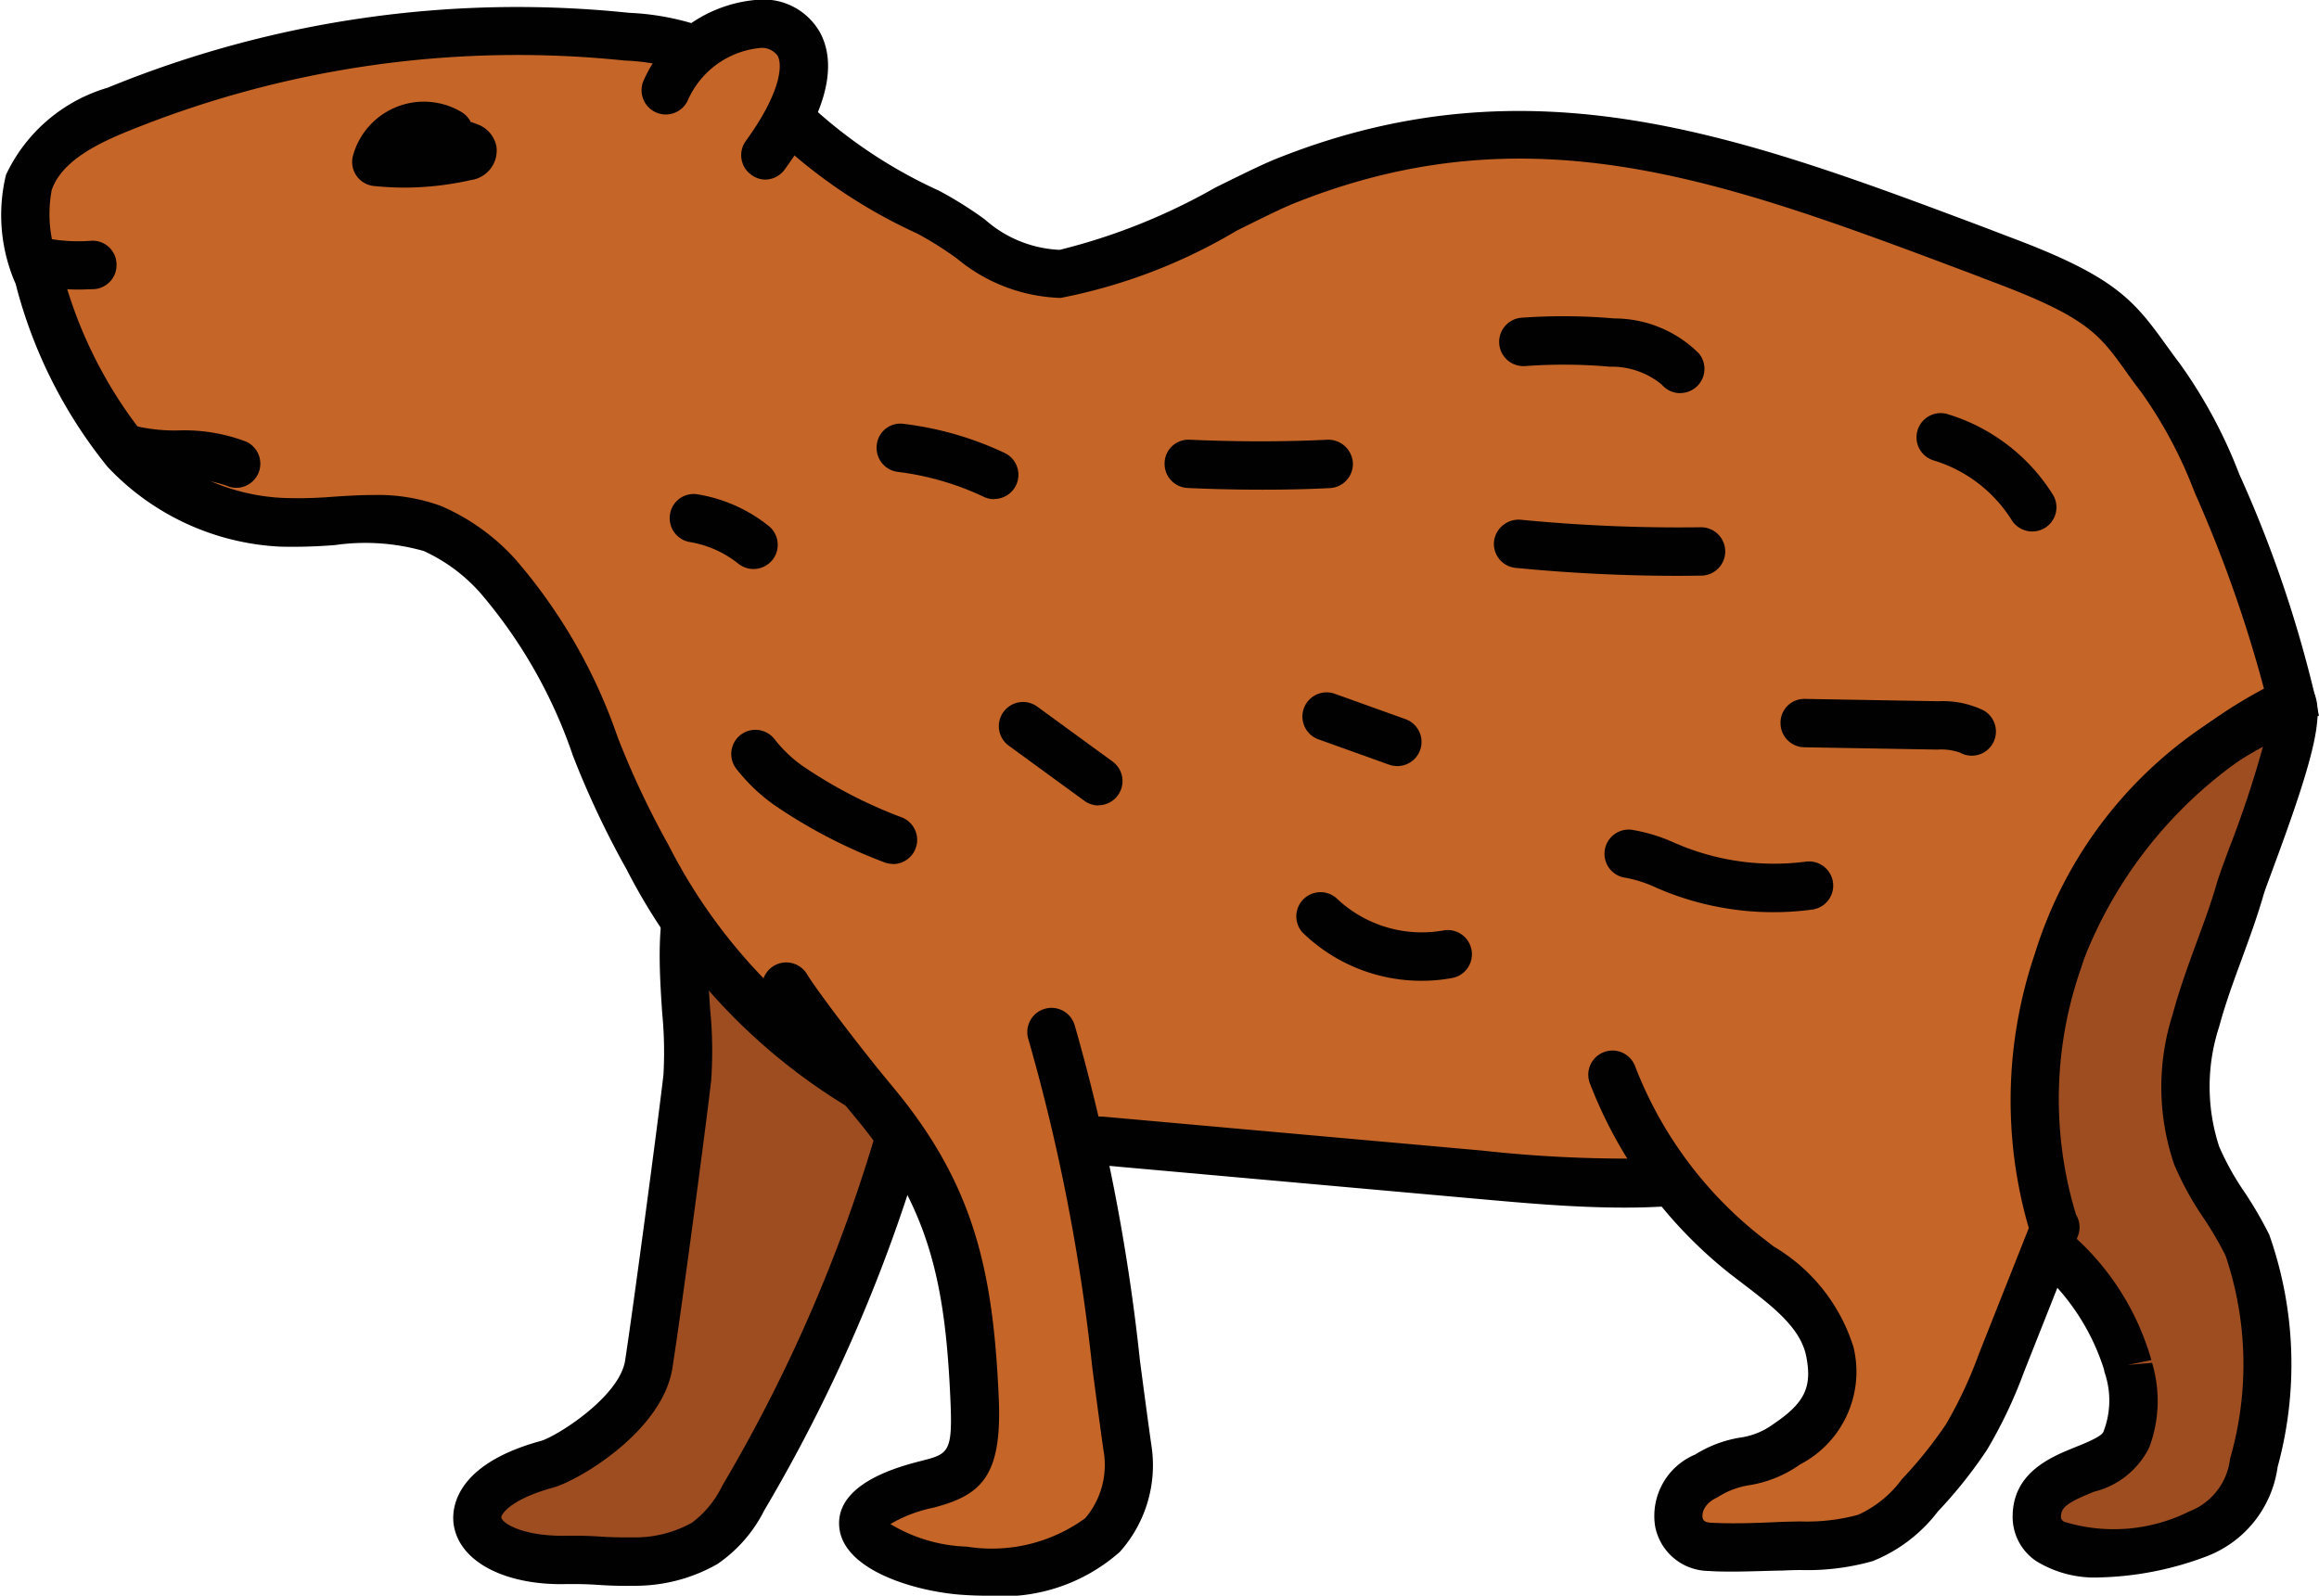 <svg xmlns="http://www.w3.org/2000/svg" width="47.937" height="32.994" viewBox="0 0 47.937 32.994"><g transform="translate(-0.141 -9.021)"><path d="M44.123,37.23a2.354,2.354,0,0,1-.027,1.557c-.246.715-1.846.565-1.851,1.6,0,.8,1.4,1.035,3.322.356a1.831,1.831,0,0,0,1.165-1.471,7.5,7.5,0,0,0-.133-4.5c-.3-.642-.788-1.191-1.048-1.853a4.507,4.507,0,0,1-.013-2.8c.246-.916.641-1.786.907-2.7.159-.544,1.385-3.458,1.055-3.919-.391-.545-2.339,1.7-2.967,1.933-1.718.641-3.1,3.043-3.707,4.69-.659,1.785.54,3.454,1.7,4.678A5.2,5.2,0,0,1,44.123,37.23Z" fill="#9e4d20"/><path d="M43.562,41.636a2.3,2.3,0,0,1-1.331-.338,1.1,1.1,0,0,1-.486-.915c0-.919.792-1.237,1.313-1.447.2-.08.531-.215.564-.312a1.781,1.781,0,0,0,.023-1.229l-.014-.067a4.615,4.615,0,0,0-1.391-2.1l-.075-.078c-.664-.7-2.686-2.823-1.811-5.195.688-1.868,2.15-4.3,4-4.986a7.024,7.024,0,0,0,.953-.763c.95-.835,1.566-1.353,2.1-1.281a.7.7,0,0,1,.494.289c.318.443.149,1.274-.75,3.7-.109.3-.2.53-.23.647-.127.435-.282.859-.438,1.285-.176.479-.342.933-.468,1.4a3.992,3.992,0,0,0,0,2.484,5.6,5.6,0,0,0,.523.94,7.982,7.982,0,0,1,.512.881,8.051,8.051,0,0,1,.173,4.8A2.314,2.314,0,0,1,45.73,41.21,6.646,6.646,0,0,1,43.562,41.636ZM44.627,37.2a2.728,2.728,0,0,1-.059,1.751,1.727,1.727,0,0,1-1.136.912c-.558.226-.687.323-.688.522,0,.024,0,.052.063.1a3.5,3.5,0,0,0,2.592-.214,1.327,1.327,0,0,0,.84-1.088,7.016,7.016,0,0,0-.093-4.2,7.055,7.055,0,0,0-.449-.77,6.394,6.394,0,0,1-.612-1.113,4.948,4.948,0,0,1-.031-3.109c.138-.512.319-1.008.494-1.486.147-.4.3-.809.417-1.221.037-.13.132-.388.253-.715a22,22,0,0,0,.8-2.476c-.324.228-.771.619-1.048.864a5.2,5.2,0,0,1-1.264.948c-1.428.533-2.771,2.651-3.414,4.4-.449,1.22.059,2.542,1.6,4.16l.074.078a5.425,5.425,0,0,1,1.647,2.6l-.49.1Z" fill="#010101"/><path d="M14.346,31.3c-.1.907-.606,4.684-.793,5.919-.16,1.053-1.716,1.967-2.106,2.074-2.253.619-1.628,2.011.287,1.979.857-.014.739.043,1.6.032a2.924,2.924,0,0,0,1.374-.376A2.505,2.505,0,0,0,15.5,40a32.857,32.857,0,0,0,3.805-9.674,3.437,3.437,0,0,0-.169-2.63c-.656-.986-3.137-1.821-4.164-1.044C13.8,27.541,14.488,30.063,14.346,31.3Z" fill="#9e4d20"/><path d="M13.111,41.811c-.292,0-.45-.01-.606-.02-.177-.011-.351-.022-.764-.015-1.2,0-2.113-.478-2.222-1.237-.04-.278-.028-1.223,1.8-1.724.312-.085,1.629-.907,1.745-1.667.182-1.2.688-5,.791-5.9h0a8.326,8.326,0,0,0-.026-1.285c-.086-1.3-.192-2.923.848-3.711a2.787,2.787,0,0,1,2.114-.346,4.4,4.4,0,0,1,2.769,1.511,3.879,3.879,0,0,1,.241,3.015,33.24,33.24,0,0,1-3.863,9.821,2.936,2.936,0,0,1-.972,1.11,3.431,3.431,0,0,1-1.624.446ZM11.98,40.774c.279,0,.432.009.586.019.175.011.352.019.756.016a2.416,2.416,0,0,0,1.124-.305,2.081,2.081,0,0,0,.624-.761,32.261,32.261,0,0,0,3.748-9.527,3.008,3.008,0,0,0-.1-2.246,3.538,3.538,0,0,0-2.1-1.078,1.845,1.845,0,0,0-1.343.156c-.611.463-.524,1.785-.454,2.848a8.684,8.684,0,0,1,.021,1.465c-.106.933-.607,4.7-.8,5.938-.2,1.314-1.942,2.336-2.468,2.481-.909.249-1.077.568-1.07.616.016.114.4.367,1.216.38Z" fill="#010101"/><path d="M45.967,19.014A9.73,9.73,0,0,0,44.8,16.836c-.838-1.1-.864-1.538-3.3-2.452-5.265-1.974-9.505-3.707-14.733-1.639-1,.393-3.643,1.927-4.713,1.945-1.175.02-1.686-.741-2.731-1.277a10.492,10.492,0,0,1-2.6-1.695,11.425,11.425,0,0,0-1.234-1.207,4.947,4.947,0,0,0-2.392-.728A21.89,21.89,0,0,0,2.545,11.3,2.911,2.911,0,0,0,.728,12.8a3.1,3.1,0,0,0,.2,1.937,9.443,9.443,0,0,0,1.795,3.6,4.754,4.754,0,0,0,3.232,1.491c1.046.046,2.139-.251,3.117.124a3.912,3.912,0,0,1,1.358.987c1.558,1.6,1.956,3.882,3.092,5.809a11.663,11.663,0,0,0,4.529,4.82,13.623,13.623,0,0,0,4.855,1.046l7.816.7a26.754,26.754,0,0,0,3.763.16,14.223,14.223,0,0,0,7.758-3,9.512,9.512,0,0,1,5.266-6.941A24.825,24.825,0,0,0,45.967,19.014Z" fill="#c56528"/><path d="M33.725,33.99c-1.029,0-2.05-.092-3.045-.181l-7.815-.7a14.179,14.179,0,0,1-5.031-1.1A12.264,12.264,0,0,1,13.095,27a18.577,18.577,0,0,1-1.112-2.357,10.225,10.225,0,0,0-1.908-3.356A3.5,3.5,0,0,0,8.9,20.414a4.423,4.423,0,0,0-1.832-.123,10.9,10.9,0,0,1-1.127.033,5.249,5.249,0,0,1-3.576-1.65,9.906,9.906,0,0,1-1.9-3.782,3.534,3.534,0,0,1-.2-2.257,3.368,3.368,0,0,1,2.1-1.8A22.313,22.313,0,0,1,13.145,9.286a5.381,5.381,0,0,1,2.63.817,5.977,5.977,0,0,1,.908.854c.126.137.252.273.385.4a10.009,10.009,0,0,0,2.484,1.607,7.984,7.984,0,0,1,.947.594,2.486,2.486,0,0,0,1.547.629A12.617,12.617,0,0,0,25.263,12.9c.536-.265,1.008-.5,1.32-.62,5.231-2.068,9.56-.443,14.57,1.439l.522.2c2.143.8,2.556,1.281,3.217,2.2.093.128.191.266.306.416a10.172,10.172,0,0,1,1.231,2.288h0A25.224,25.224,0,0,1,48,23.433l.076.385-.354.166a9.086,9.086,0,0,0-4.984,6.571l-.034.2-.165.12a14.611,14.611,0,0,1-8.026,3.093C34.25,33.984,33.987,33.99,33.725,33.99ZM7.862,19.256a3.813,3.813,0,0,1,1.391.225,4.429,4.429,0,0,1,1.538,1.1,11.143,11.143,0,0,1,2.114,3.671,17.8,17.8,0,0,0,1.05,2.232,11.37,11.37,0,0,0,4.32,4.626,13.2,13.2,0,0,0,4.679,1l7.816.7a27.4,27.4,0,0,0,3.692.159,13.548,13.548,0,0,0,7.327-2.787A10.089,10.089,0,0,1,46.94,23.26,27.185,27.185,0,0,0,45.506,19.2h0a9.131,9.131,0,0,0-1.1-2.066c-.121-.159-.226-.3-.322-.438-.551-.767-.8-1.116-2.757-1.85l-.523-.2c-5.015-1.884-8.975-3.372-13.851-1.445-.3.116-.739.337-1.244.587a11.33,11.33,0,0,1-3.643,1.393,3.509,3.509,0,0,1-2.137-.809,7.075,7.075,0,0,0-.831-.524,10.814,10.814,0,0,1-2.725-1.78c-.146-.143-.284-.292-.422-.441a5.084,5.084,0,0,0-.753-.717,4.522,4.522,0,0,0-2.154-.638,21.367,21.367,0,0,0-10.3,1.479c-.608.249-1.333.61-1.534,1.2a2.676,2.676,0,0,0,.2,1.618,9.148,9.148,0,0,0,1.686,3.415,4.233,4.233,0,0,0,2.888,1.332A8.669,8.669,0,0,0,7,19.294C7.282,19.274,7.571,19.256,7.862,19.256Z" fill="#010101"/><path d="M21.884,30.371a51.714,51.714,0,0,1,1.563,8.576c.223,2.362-1.863,2.644-3.351,2.553-1.564-.1-3.415-1.117-.8-1.787.7-.178,1.053-.287.989-1.755-.11-2.524-.457-4.2-2.074-6.144-.718-.862-1.63-2.073-1.819-2.394" fill="#c56528"/><path d="M20.565,42.015c-.161,0-.328-.005-.5-.016-.95-.058-2.489-.49-2.575-1.4s1.246-1.257,1.684-1.369c.573-.146.661-.17.614-1.25-.106-2.444-.438-4.02-1.959-5.845-.689-.826-1.648-2.091-1.866-2.46a.5.5,0,1,1,.862-.508c.157.266,1.032,1.438,1.772,2.327,1.694,2.033,2.076,3.833,2.19,6.442.07,1.617-.364,2.005-1.365,2.262a2.888,2.888,0,0,0-.875.335A3.248,3.248,0,0,0,20.126,41a3.28,3.28,0,0,0,2.448-.588,1.7,1.7,0,0,0,.375-1.419c-.084-.6-.16-1.172-.231-1.712A39.911,39.911,0,0,0,21.4,30.511a.5.5,0,1,1,.96-.279,40.779,40.779,0,0,1,1.345,6.919c.071.539.146,1.108.233,1.728a2.686,2.686,0,0,1-.649,2.23A3.66,3.66,0,0,1,20.565,42.015Z" fill="#010101"/><path d="M33.481,31.254a8.825,8.825,0,0,0,2.735,3.713c.712.564,1.577,1.112,1.753,2a1.654,1.654,0,0,1-.894,1.912c-.761.51-.908.195-1.691.67-.734.319-.766,1.4.108,1.451.452.024,1,0,1.456-.015a6.355,6.355,0,0,0,1.756-.171,2.725,2.725,0,0,0,1.128-.881,9.223,9.223,0,0,0,.961-1.2,9.162,9.162,0,0,0,.72-1.533l1.113-2.807c-.652-1.082-1.337-8.039,4.79-10.719" fill="#c56528"/><path d="M35.969,41.516c-.175,0-.345,0-.505-.013a1.135,1.135,0,0,1-1.11-.928,1.377,1.377,0,0,1,.83-1.48,2.5,2.5,0,0,1,.938-.351,1.5,1.5,0,0,0,.674-.276c.648-.435.808-.762.683-1.4-.116-.588-.68-1.021-1.276-1.479l-.3-.23a9.274,9.274,0,0,1-2.892-3.925.5.5,0,1,1,.933-.359,8.271,8.271,0,0,0,2.579,3.5l.285.221a3.687,3.687,0,0,1,1.647,2.078A2.159,2.159,0,0,1,37.352,39.3a2.482,2.482,0,0,1-1.041.428,1.689,1.689,0,0,0-.67.254c-.261.118-.324.31-.305.417.007.037.019.1.181.107.416.023.921.007,1.408-.016.148-.006.291-.008.431-.011a4.051,4.051,0,0,0,1.195-.137,2.314,2.314,0,0,0,.906-.737,8.907,8.907,0,0,0,.911-1.136,8.873,8.873,0,0,0,.675-1.443l1.036-2.613a9.447,9.447,0,0,1,.124-5.669,8.8,8.8,0,0,1,5.011-5.525.5.5,0,0,1,.4.916,7.736,7.736,0,0,0-4.458,4.912,8.2,8.2,0,0,0-.1,5.09.5.5,0,0,1,.037.443l-1.113,2.808A9.674,9.674,0,0,1,41.214,39,9.539,9.539,0,0,1,40.2,40.273,3.184,3.184,0,0,1,38.851,41.3a4.967,4.967,0,0,1-1.479.184c-.131,0-.266.005-.4.011C36.637,41.5,36.294,41.516,35.969,41.516Z" fill="#010101"/><path d="M8.516,12.9a6.386,6.386,0,0,1-.647-.033.5.5,0,0,1-.43-.632,1.52,1.52,0,0,1,2.238-.9.5.5,0,0,1,.193.206c.042.014.084.028.125.045a.609.609,0,0,1,.407.458.616.616,0,0,1-.526.7A6.276,6.276,0,0,1,8.516,12.9Z" fill="#010101"/><path d="M1.775,15.008a4.385,4.385,0,0,1-.768-.067.5.5,0,0,1-.4-.579.494.494,0,0,1,.579-.4A3.476,3.476,0,0,0,2.015,14a.493.493,0,0,1,.534.464A.5.5,0,0,1,2.086,15C1.983,15,1.879,15.008,1.775,15.008Z" fill="#010101"/><path d="M13.9,10.894c1.053-2.154,4.356-1.819,2.059,1.34" fill="#c56528"/><path d="M15.962,12.734a.491.491,0,0,1-.293-.1.5.5,0,0,1-.11-.7c.676-.93.776-1.528.658-1.758a.4.4,0,0,0-.382-.161,1.823,1.823,0,0,0-1.481,1.092.5.5,0,0,1-.9-.44,2.809,2.809,0,0,1,2.368-1.652,1.338,1.338,0,0,1,1.282.7c.247.478.319,1.352-.738,2.805A.5.5,0,0,1,15.962,12.734Z" fill="#010101"/><path d="M15.715,20.786a.5.5,0,0,1-.312-.11,2.174,2.174,0,0,0-1-.447.5.5,0,0,1-.412-.574.494.494,0,0,1,.575-.412,3.162,3.162,0,0,1,1.466.654.5.5,0,0,1-.314.889Z" fill="#010101"/><path d="M20.691,19.342a.509.509,0,0,1-.214-.048,5.791,5.791,0,0,0-1.777-.516.5.5,0,0,1-.435-.557.49.49,0,0,1,.557-.436,6.786,6.786,0,0,1,2.083.6.5.5,0,0,1-.214.953Z" fill="#010101"/><path d="M22.845,25.675a.5.5,0,0,1-.294-.1L21,24.444a.5.5,0,1,1,.589-.808l1.556,1.135a.5.5,0,0,1-.3.9Z" fill="#010101"/><path d="M18.6,26.884a.509.509,0,0,1-.194-.039,10.642,10.642,0,0,1-2.29-1.2,3.727,3.727,0,0,1-.759-.734.5.5,0,1,1,.8-.6,2.768,2.768,0,0,0,.561.538,9.677,9.677,0,0,0,2.078,1.078.5.5,0,0,1-.194.96Z" fill="#010101"/><path d="M29.025,24.861a.522.522,0,0,1-.169-.029l-1.461-.524a.5.5,0,0,1,.338-.942l1.461.524a.5.5,0,0,1-.169.971Z" fill="#010101"/><path d="M26.23,19.146q-.771,0-1.538-.035a.5.5,0,0,1-.477-.521.493.493,0,0,1,.522-.477c.943.042,1.9.046,2.849,0a.51.51,0,0,1,.521.479.5.5,0,0,1-.479.521C27.165,19.137,26.7,19.146,26.23,19.146Z" fill="#010101"/><path d="M34.874,17.15a.5.5,0,0,1-.382-.177,1.626,1.626,0,0,0-1.07-.37,10.93,10.93,0,0,0-1.754-.013.5.5,0,0,1-.072-1,12.206,12.206,0,0,1,1.912.015,2.481,2.481,0,0,1,1.748.72.5.5,0,0,1-.382.823Z" fill="#010101"/><path d="M34.815,20.927c-1.115,0-2.237-.056-3.342-.164a.5.5,0,0,1-.449-.547.513.513,0,0,1,.547-.449,33.752,33.752,0,0,0,3.725.156H35.3a.5.5,0,0,1,.008,1C35.146,20.925,34.98,20.927,34.815,20.927Z" fill="#010101"/><path d="M36.8,27.882a6.055,6.055,0,0,1-2.22-.422l-.2-.083a2.535,2.535,0,0,0-.634-.206.5.5,0,0,1,.125-.993,3.461,3.461,0,0,1,.893.274l.188.077a5.113,5.113,0,0,0,2.525.307.5.5,0,0,1,.133.991A6.052,6.052,0,0,1,36.8,27.882Z" fill="#010101"/><path d="M29.525,29.3a3.517,3.517,0,0,1-2.461-1,.5.5,0,0,1,.7-.711,2.555,2.555,0,0,0,2.217.67.5.5,0,0,1,.193.981A3.406,3.406,0,0,1,29.525,29.3Z" fill="#010101"/><path d="M40.9,24.646a.494.494,0,0,1-.24-.062,1.148,1.148,0,0,0-.468-.064l-2.754-.048a.5.5,0,0,1-.491-.509.491.491,0,0,1,.509-.491l2.753.048a1.933,1.933,0,0,1,.932.188.5.5,0,0,1-.241.938Z" fill="#010101"/><path d="M42.15,20.01a.5.5,0,0,1-.425-.236A2.9,2.9,0,0,0,40.1,18.537a.5.5,0,0,1,.281-.959,3.906,3.906,0,0,1,2.195,1.669.5.5,0,0,1-.424.763Z" fill="#010101"/><path d="M5.03,19.108a.5.5,0,0,1-.2-.043A2.789,2.789,0,0,0,3.8,18.92a4.316,4.316,0,0,1-1.146-.133.5.5,0,1,1,.283-.959,3.561,3.561,0,0,0,.888.093,3.594,3.594,0,0,1,1.4.23.5.5,0,0,1-.2.957Z" fill="#010101"/></g></svg>